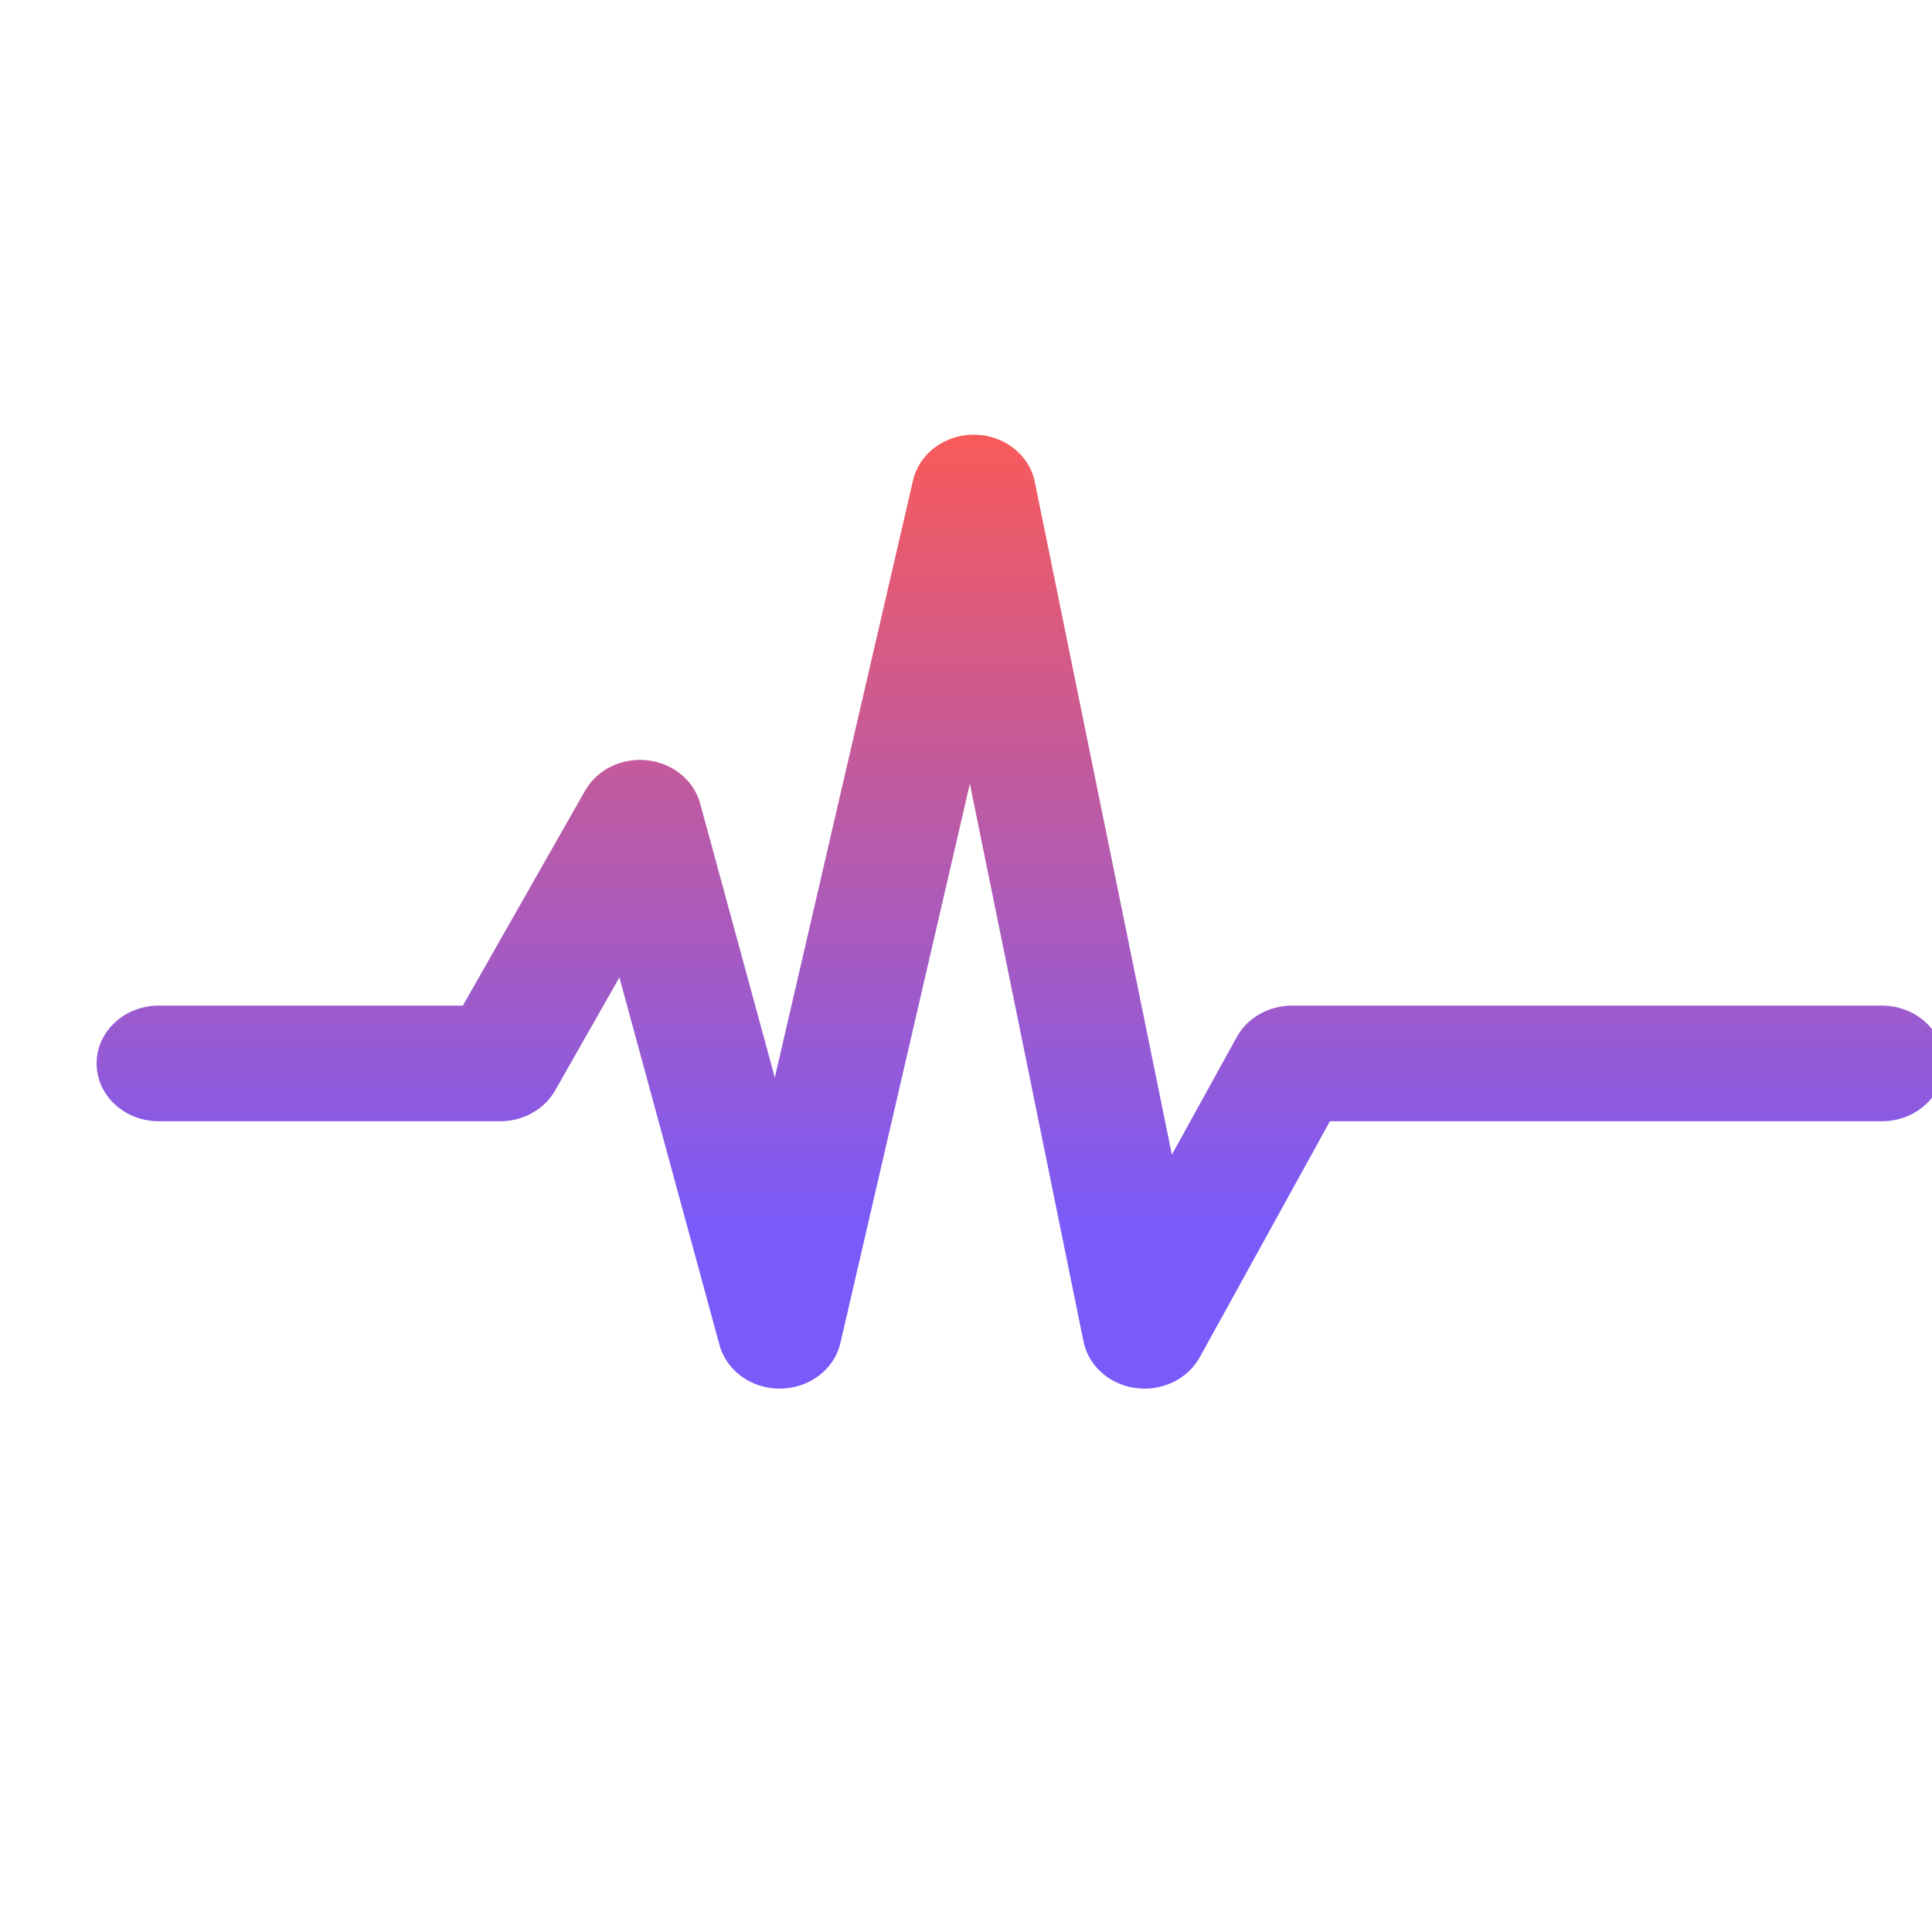 <svg width="100" height="100" viewBox="0 0 160 100" fill="none" xmlns="http://www.w3.org/2000/svg">
    <style>
        g path { fill: #000 } @media (prefers-color-scheme:dark) { g path { fill: #fff } }
    </style>
    <path fill-rule="evenodd" clip-rule="evenodd" d="M80.707 6C83.153 6.029 85.24 7.658 85.696 9.896L97.049 65.627L102.425 55.881C103.306 54.284 105.072 53.28 107 53.28H155.857C158.697 53.28 161 55.424 161 58.068C161 60.712 158.697 62.856 155.857 62.856H110.14L99.361 82.399C98.358 84.218 96.224 85.243 94.05 84.951C91.876 84.658 90.142 83.113 89.733 81.104L80.321 34.904L69.599 81.221C69.096 83.394 67.052 84.959 64.664 84.999C62.276 85.039 60.173 83.543 59.586 81.388L51.297 50.948L45.974 60.308C45.083 61.875 43.334 62.856 41.429 62.856H13.143C10.303 62.856 8 60.712 8 58.068C8 55.424 10.303 53.28 13.143 53.28H38.332L48.455 35.48C49.45 33.729 51.5 32.73 53.612 32.966C55.724 33.201 57.462 34.623 57.985 36.543L64.166 59.239L75.615 9.779C76.131 7.552 78.26 5.972 80.707 6Z" fill="url(#paint0_linear_3_15)"/>
  
    <defs>
        <linearGradient id="paint0_linear_3_15" x1="84.5" y1="6" x2="84.5" y2="85" gradientUnits="userSpaceOnUse">
            <stop stop-color="#F85A5A"/>
            <stop offset="0.828" stop-color="#7A5AF8"/>
        </linearGradient>
    </defs>
</svg>